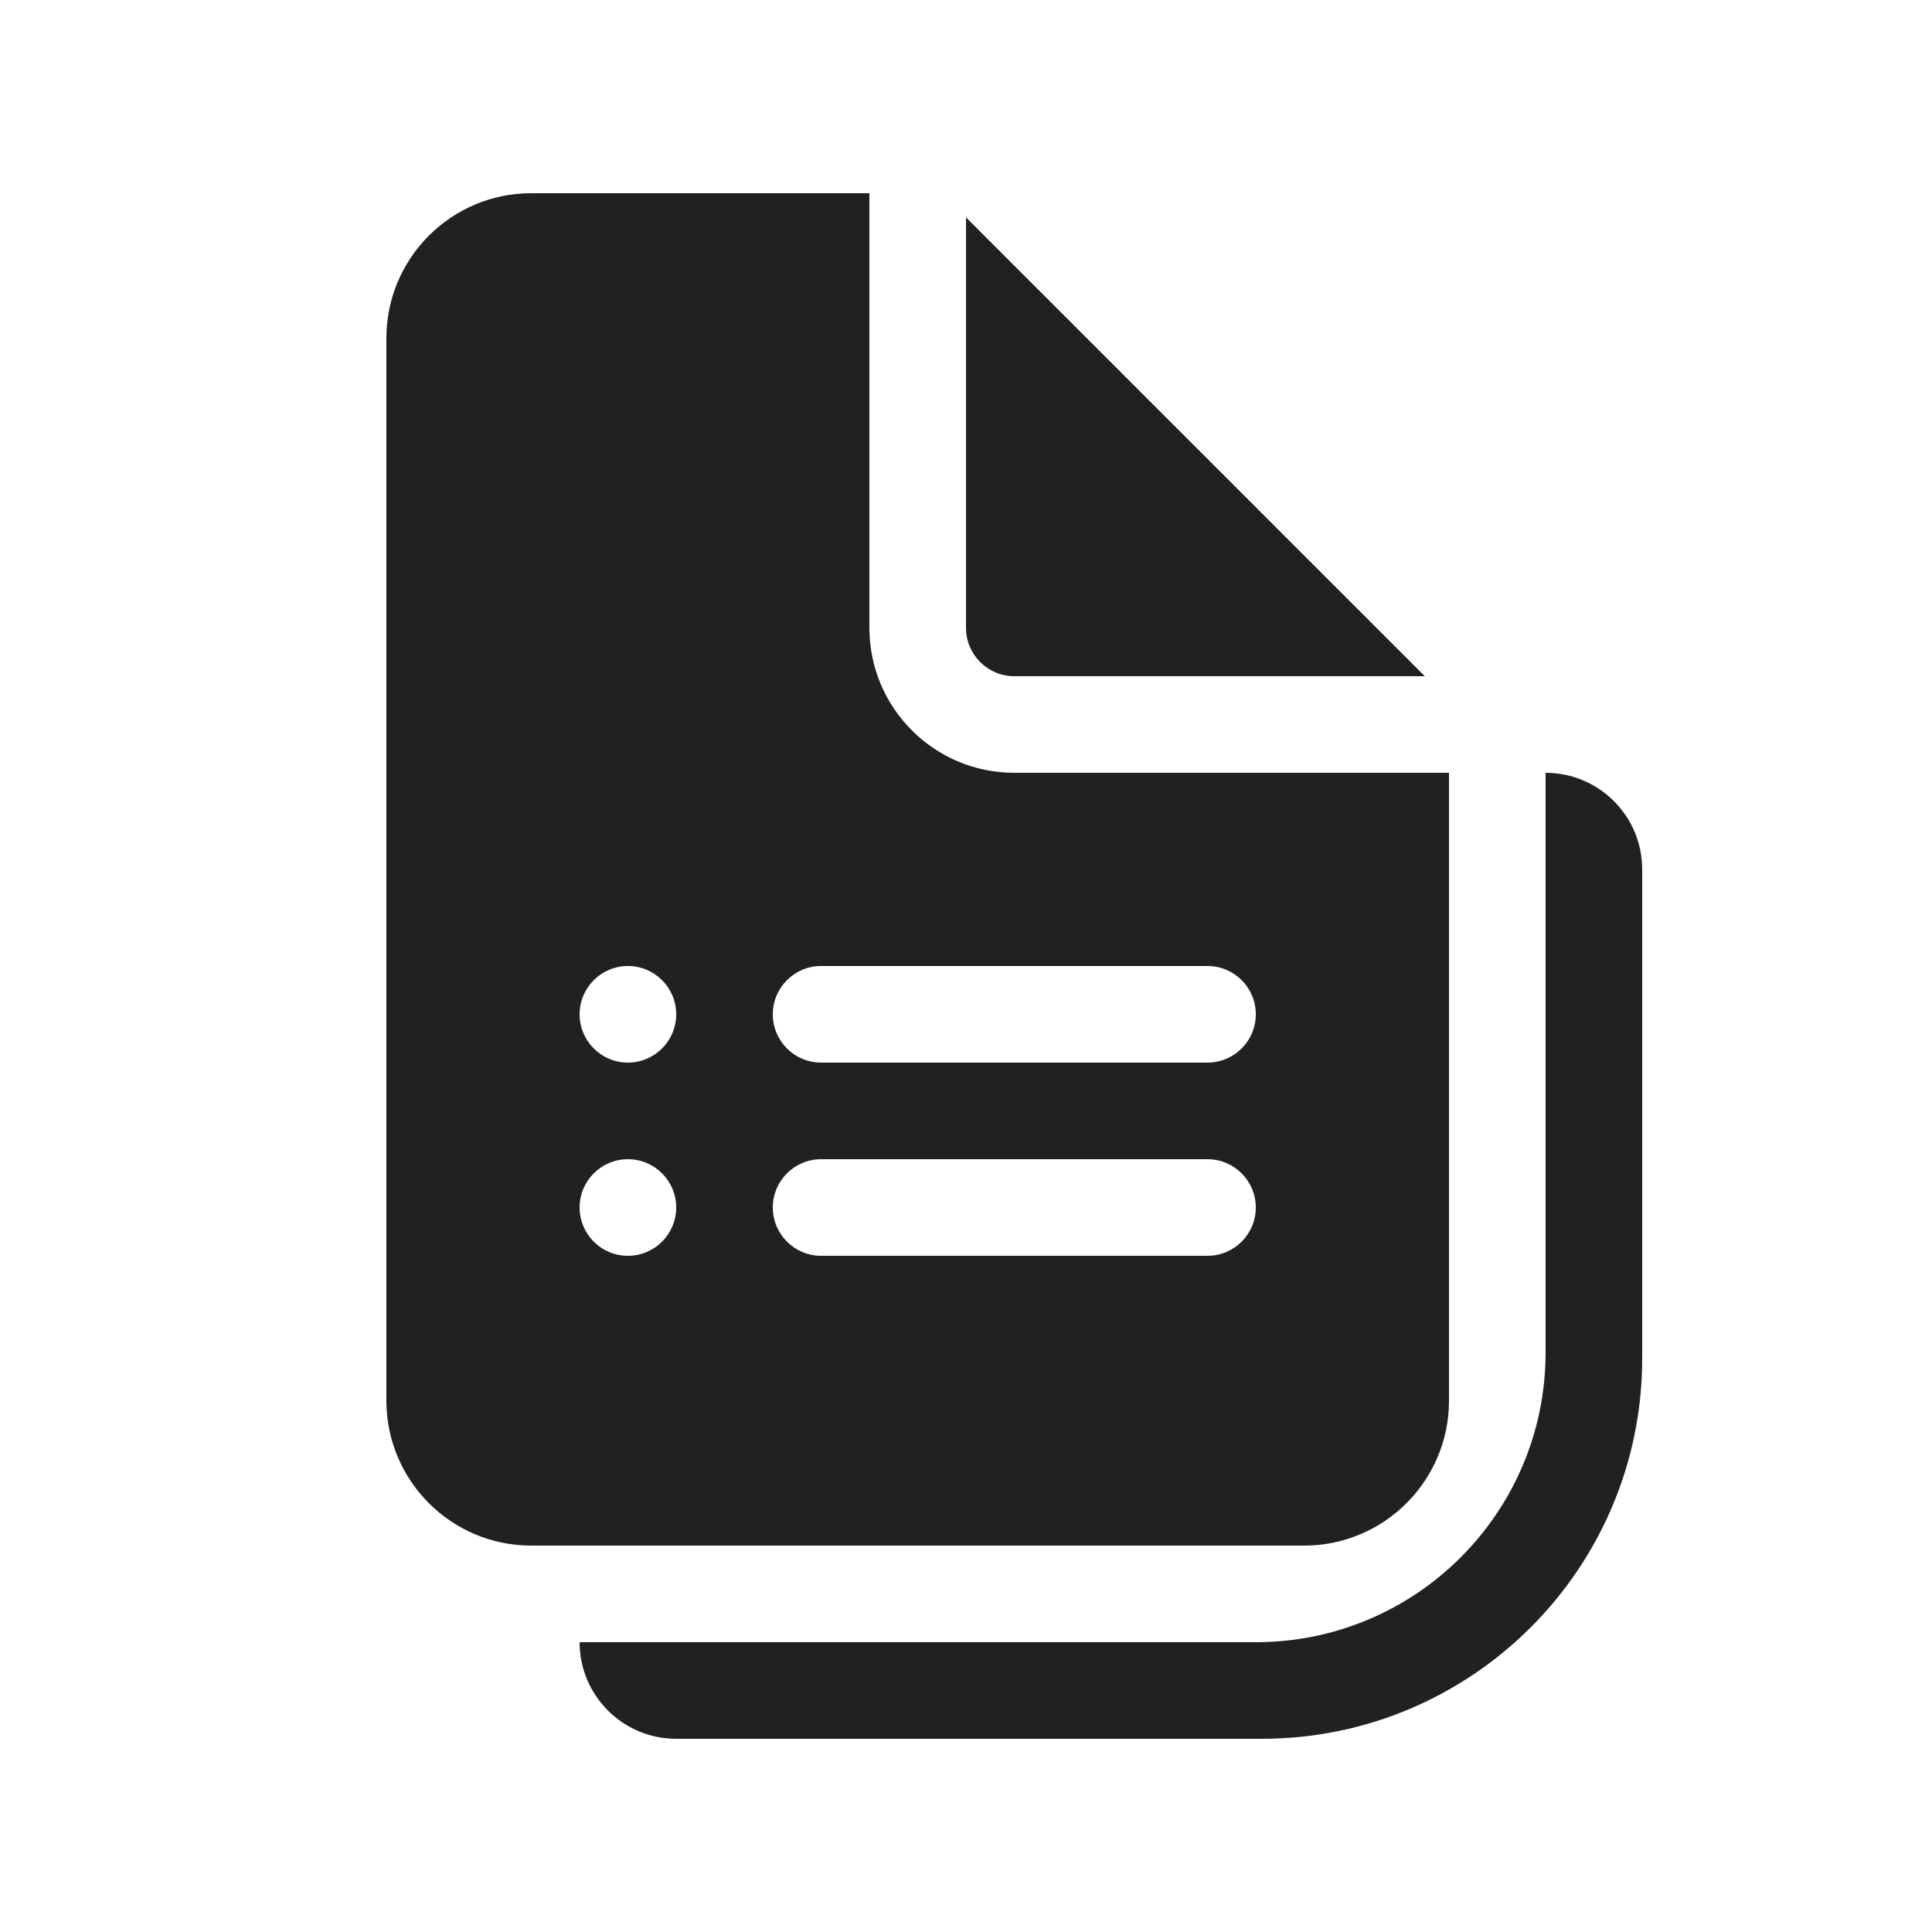 <svg width="20" height="20" viewBox="0 0 20 20" fill="none" xmlns="http://www.w3.org/2000/svg">
<path d="M9 2V6.5C9 7.328 9.672 8 10.5 8H15V14.5C15 15.328 14.328 16 13.5 16H5.5C4.672 16 4 15.328 4 14.5V3.5C4 2.672 4.672 2 5.5 2H9ZM6.5 10C6.224 10 6 10.224 6 10.5C6 10.776 6.224 11 6.5 11C6.776 11 7 10.776 7 10.5C7 10.224 6.776 10 6.5 10ZM6 12.5C6 12.776 6.224 13 6.5 13C6.776 13 7 12.776 7 12.5C7 12.224 6.776 12 6.5 12C6.224 12 6 12.224 6 12.5ZM8 10.5C8 10.776 8.224 11 8.5 11H12.5C12.776 11 13 10.776 13 10.5C13 10.224 12.776 10 12.5 10H8.5C8.224 10 8 10.224 8 10.5ZM8.5 12C8.224 12 8 12.224 8 12.5C8 12.776 8.224 13 8.5 13H12.5C12.776 13 13 12.776 13 12.5C13 12.224 12.776 12 12.5 12H8.5ZM10 2.25V6.5C10 6.776 10.224 7 10.5 7H14.75L10 2.25ZM16 8C16.552 8 17 8.448 17 9V14.061C17 16.236 15.236 18 13.061 18H7C6.448 18 6 17.552 6 17H13C14.657 17 16 15.657 16 14V8Z" fill="#212121"/>
</svg>

